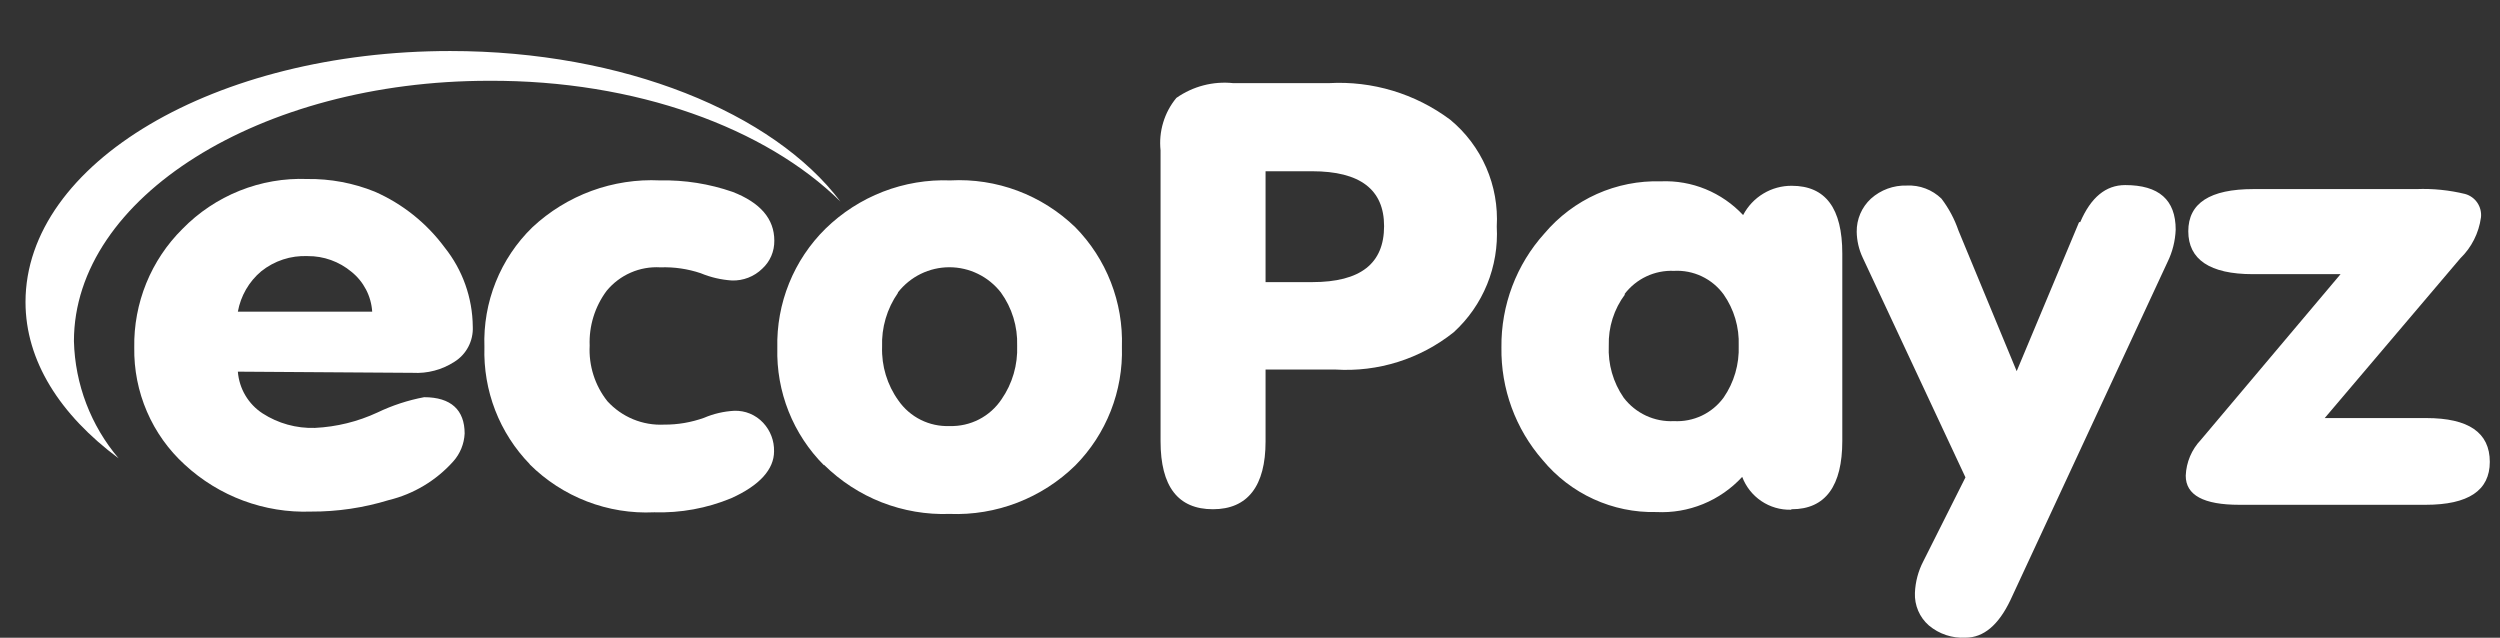 <svg width="98" height="25" viewBox="0 0 98 25" fill="none" xmlns="http://www.w3.org/2000/svg">
<rect x="0" y="0" width="98" height="25" fill="#333333" stroke="none"/>
<path d="M17.648 2C8.438 2 1 6.392 1 11.84C1 14.146 2.351 16.259 4.651 17.968C3.56 16.685 2.941 15.063 2.898 13.374C2.898 7.742 10.2 3.167 19.163 3.167C24.94 3.139 30.024 5.023 32.944 7.899C30.325 4.426 24.447 2 17.648 2Z" fill="white"/>
<path d="M16.178 14.615C16.755 14.648 17.326 14.497 17.812 14.183C18.044 14.039 18.233 13.835 18.359 13.593C18.486 13.351 18.546 13.079 18.533 12.805C18.523 11.674 18.134 10.58 17.429 9.699C16.721 8.743 15.777 7.989 14.691 7.513C13.85 7.173 12.95 7.005 12.044 7.017C11.138 6.982 10.235 7.139 9.393 7.476C8.551 7.813 7.787 8.323 7.152 8.974C6.541 9.579 6.058 10.304 5.733 11.103C5.409 11.902 5.248 12.759 5.263 13.623C5.249 14.486 5.418 15.343 5.76 16.135C6.101 16.927 6.607 17.637 7.243 18.216C8.589 19.459 10.365 20.119 12.19 20.054C13.223 20.059 14.251 19.907 15.238 19.604C16.214 19.367 17.095 18.839 17.767 18.088C18.037 17.787 18.195 17.4 18.214 16.994C18.214 16.076 17.684 15.57 16.626 15.57C15.994 15.689 15.381 15.89 14.8 16.168C14.028 16.527 13.195 16.733 12.345 16.774C11.619 16.797 10.903 16.599 10.292 16.204C10.016 16.025 9.786 15.784 9.618 15.5C9.45 15.217 9.35 14.898 9.324 14.569L16.178 14.615ZM10.237 10.637C10.754 10.222 11.402 10.01 12.062 10.039C12.688 10.034 13.296 10.252 13.778 10.655C14.014 10.844 14.208 11.081 14.348 11.35C14.488 11.618 14.571 11.914 14.59 12.217H9.324C9.436 11.599 9.759 11.04 10.237 10.637V10.637Z" fill="white"/>
<path d="M20.76 18.198C21.4 18.835 22.165 19.331 23.005 19.655C23.846 19.98 24.744 20.125 25.643 20.082C26.677 20.114 27.707 19.926 28.664 19.53C29.787 19.025 30.343 18.391 30.343 17.693C30.353 17.277 30.198 16.874 29.915 16.572C29.77 16.417 29.594 16.295 29.399 16.214C29.204 16.133 28.994 16.096 28.783 16.103C28.374 16.125 27.973 16.218 27.596 16.379C27.095 16.558 26.567 16.649 26.035 16.645C25.62 16.666 25.205 16.595 24.82 16.436C24.435 16.277 24.09 16.035 23.808 15.726C23.321 15.11 23.074 14.336 23.115 13.549C23.084 12.777 23.32 12.017 23.781 11.399C24.036 11.09 24.36 10.845 24.726 10.686C25.092 10.526 25.491 10.456 25.89 10.48C26.425 10.461 26.96 10.539 27.468 10.71C27.858 10.872 28.271 10.968 28.692 10.995C28.91 11.002 29.127 10.965 29.331 10.886C29.535 10.807 29.721 10.688 29.878 10.535C30.031 10.396 30.152 10.226 30.234 10.036C30.316 9.846 30.356 9.64 30.353 9.433C30.353 8.578 29.805 7.944 28.719 7.522C27.803 7.204 26.839 7.052 25.871 7.072C24.958 7.028 24.045 7.168 23.186 7.483C22.328 7.799 21.54 8.283 20.87 8.909C20.246 9.515 19.757 10.246 19.433 11.055C19.109 11.864 18.958 12.733 18.989 13.604C18.963 14.451 19.107 15.295 19.412 16.084C19.718 16.874 20.18 17.593 20.769 18.198H20.76Z" fill="white"/>
<path d="M32.296 18.216C32.945 18.858 33.716 19.36 34.563 19.692C35.411 20.023 36.316 20.178 37.225 20.146C38.132 20.181 39.036 20.031 39.883 19.704C40.73 19.377 41.503 18.881 42.153 18.244C42.756 17.635 43.228 16.908 43.542 16.109C43.856 15.31 44.005 14.454 43.979 13.595C44.007 12.73 43.86 11.868 43.546 11.063C43.232 10.257 42.758 9.524 42.153 8.909C41.505 8.282 40.735 7.795 39.892 7.478C39.049 7.162 38.151 7.024 37.252 7.072C36.352 7.038 35.455 7.189 34.614 7.514C33.773 7.84 33.006 8.333 32.36 8.964C31.743 9.572 31.257 10.3 30.932 11.105C30.607 11.909 30.45 12.773 30.471 13.641C30.449 14.491 30.599 15.337 30.913 16.127C31.227 16.917 31.698 17.634 32.296 18.235V18.216ZM35.199 11.463C35.439 11.156 35.745 10.907 36.094 10.736C36.444 10.565 36.827 10.476 37.216 10.476C37.604 10.476 37.988 10.565 38.337 10.736C38.687 10.907 38.993 11.156 39.233 11.463C39.671 12.068 39.896 12.802 39.872 13.549C39.901 14.299 39.687 15.038 39.26 15.653C39.036 15.987 38.733 16.258 38.377 16.441C38.021 16.624 37.624 16.713 37.225 16.701C36.834 16.716 36.445 16.633 36.094 16.458C35.743 16.283 35.441 16.022 35.217 15.699C34.778 15.089 34.553 14.348 34.578 13.595C34.551 12.841 34.769 12.1 35.199 11.482V11.463Z" fill="white"/>
<path d="M49.61 6.713H51.436C53.316 6.713 54.256 7.43 54.256 8.863C54.256 10.324 53.343 11.059 51.436 11.059H49.61V6.713ZM49.61 17.307V14.486H52.348C54.02 14.592 55.672 14.072 56.985 13.025C57.555 12.505 58.003 11.863 58.295 11.146C58.587 10.429 58.716 9.655 58.673 8.882C58.718 8.088 58.577 7.295 58.26 6.567C57.942 5.838 57.459 5.196 56.848 4.692C55.478 3.67 53.795 3.163 52.093 3.259H48.342C47.554 3.176 46.764 3.382 46.114 3.838C45.879 4.121 45.703 4.45 45.597 4.803C45.49 5.157 45.455 5.528 45.494 5.896V17.298C45.494 19.071 46.178 19.962 47.547 19.962C48.916 19.962 49.61 19.043 49.61 17.307V17.307Z" fill="white"/>
<path d="M63.675 11.537C63.901 11.237 64.196 10.996 64.535 10.836C64.873 10.676 65.246 10.601 65.619 10.618C65.994 10.597 66.367 10.67 66.707 10.831C67.046 10.991 67.34 11.234 67.563 11.537C67.975 12.124 68.184 12.831 68.157 13.549C68.184 14.276 67.976 14.992 67.563 15.589C67.34 15.892 67.046 16.135 66.707 16.295C66.367 16.455 65.994 16.528 65.619 16.508C65.241 16.527 64.865 16.453 64.521 16.293C64.178 16.133 63.878 15.891 63.648 15.589C63.235 14.992 63.03 14.275 63.064 13.549C63.044 12.825 63.269 12.115 63.703 11.537H63.675ZM70.238 19.962C71.561 19.962 72.218 19.043 72.218 17.288V9.938C72.218 8.165 71.561 7.283 70.238 7.283C69.846 7.28 69.46 7.385 69.124 7.588C68.787 7.79 68.513 8.082 68.33 8.431C67.919 7.991 67.418 7.645 66.862 7.416C66.306 7.188 65.708 7.083 65.108 7.108C64.244 7.083 63.386 7.252 62.596 7.605C61.806 7.959 61.105 8.486 60.545 9.148C59.442 10.368 58.839 11.964 58.856 13.613C58.831 15.237 59.407 16.813 60.472 18.033C61.014 18.688 61.696 19.212 62.467 19.565C63.238 19.918 64.079 20.092 64.926 20.072C65.553 20.104 66.18 19.997 66.761 19.759C67.343 19.521 67.866 19.158 68.294 18.694C68.441 19.081 68.703 19.412 69.044 19.642C69.386 19.873 69.79 19.991 70.201 19.981L70.238 19.962Z" fill="white"/>
<path d="M81.5 8.707L79.054 14.55L76.772 9.038C76.618 8.588 76.393 8.166 76.106 7.788C75.926 7.613 75.713 7.477 75.479 7.389C75.245 7.3 74.995 7.261 74.746 7.274C74.229 7.258 73.726 7.442 73.34 7.788C73.162 7.953 73.02 8.153 72.924 8.376C72.828 8.599 72.78 8.841 72.783 9.084C72.788 9.43 72.866 9.772 73.011 10.085L77.046 18.713L75.394 22.002C75.194 22.386 75.082 22.809 75.065 23.242C75.055 23.483 75.099 23.723 75.194 23.944C75.288 24.165 75.432 24.362 75.613 24.519C76.014 24.854 76.525 25.025 77.046 24.997C77.758 24.997 78.342 24.501 78.807 23.527L84.968 10.269C85.162 9.874 85.27 9.442 85.287 9.001C85.287 7.834 84.63 7.255 83.307 7.255C82.549 7.255 81.965 7.733 81.545 8.707H81.5Z" fill="white"/>
<path d="M95.082 16.388H91.129L96.441 10.131C96.884 9.702 97.17 9.136 97.254 8.523C97.276 8.321 97.226 8.117 97.112 7.948C96.998 7.78 96.828 7.658 96.633 7.604C96.009 7.452 95.367 7.387 94.725 7.412H88.337C86.63 7.412 85.781 7.963 85.781 9.065C85.781 10.168 86.621 10.747 88.309 10.747H91.75L86.274 17.242C85.912 17.622 85.701 18.122 85.681 18.648C85.681 19.411 86.383 19.788 87.78 19.788H95.082C96.761 19.788 97.6 19.227 97.6 18.106C97.6 16.958 96.77 16.388 95.109 16.388H95.082Z" fill="white"/>
</svg>
